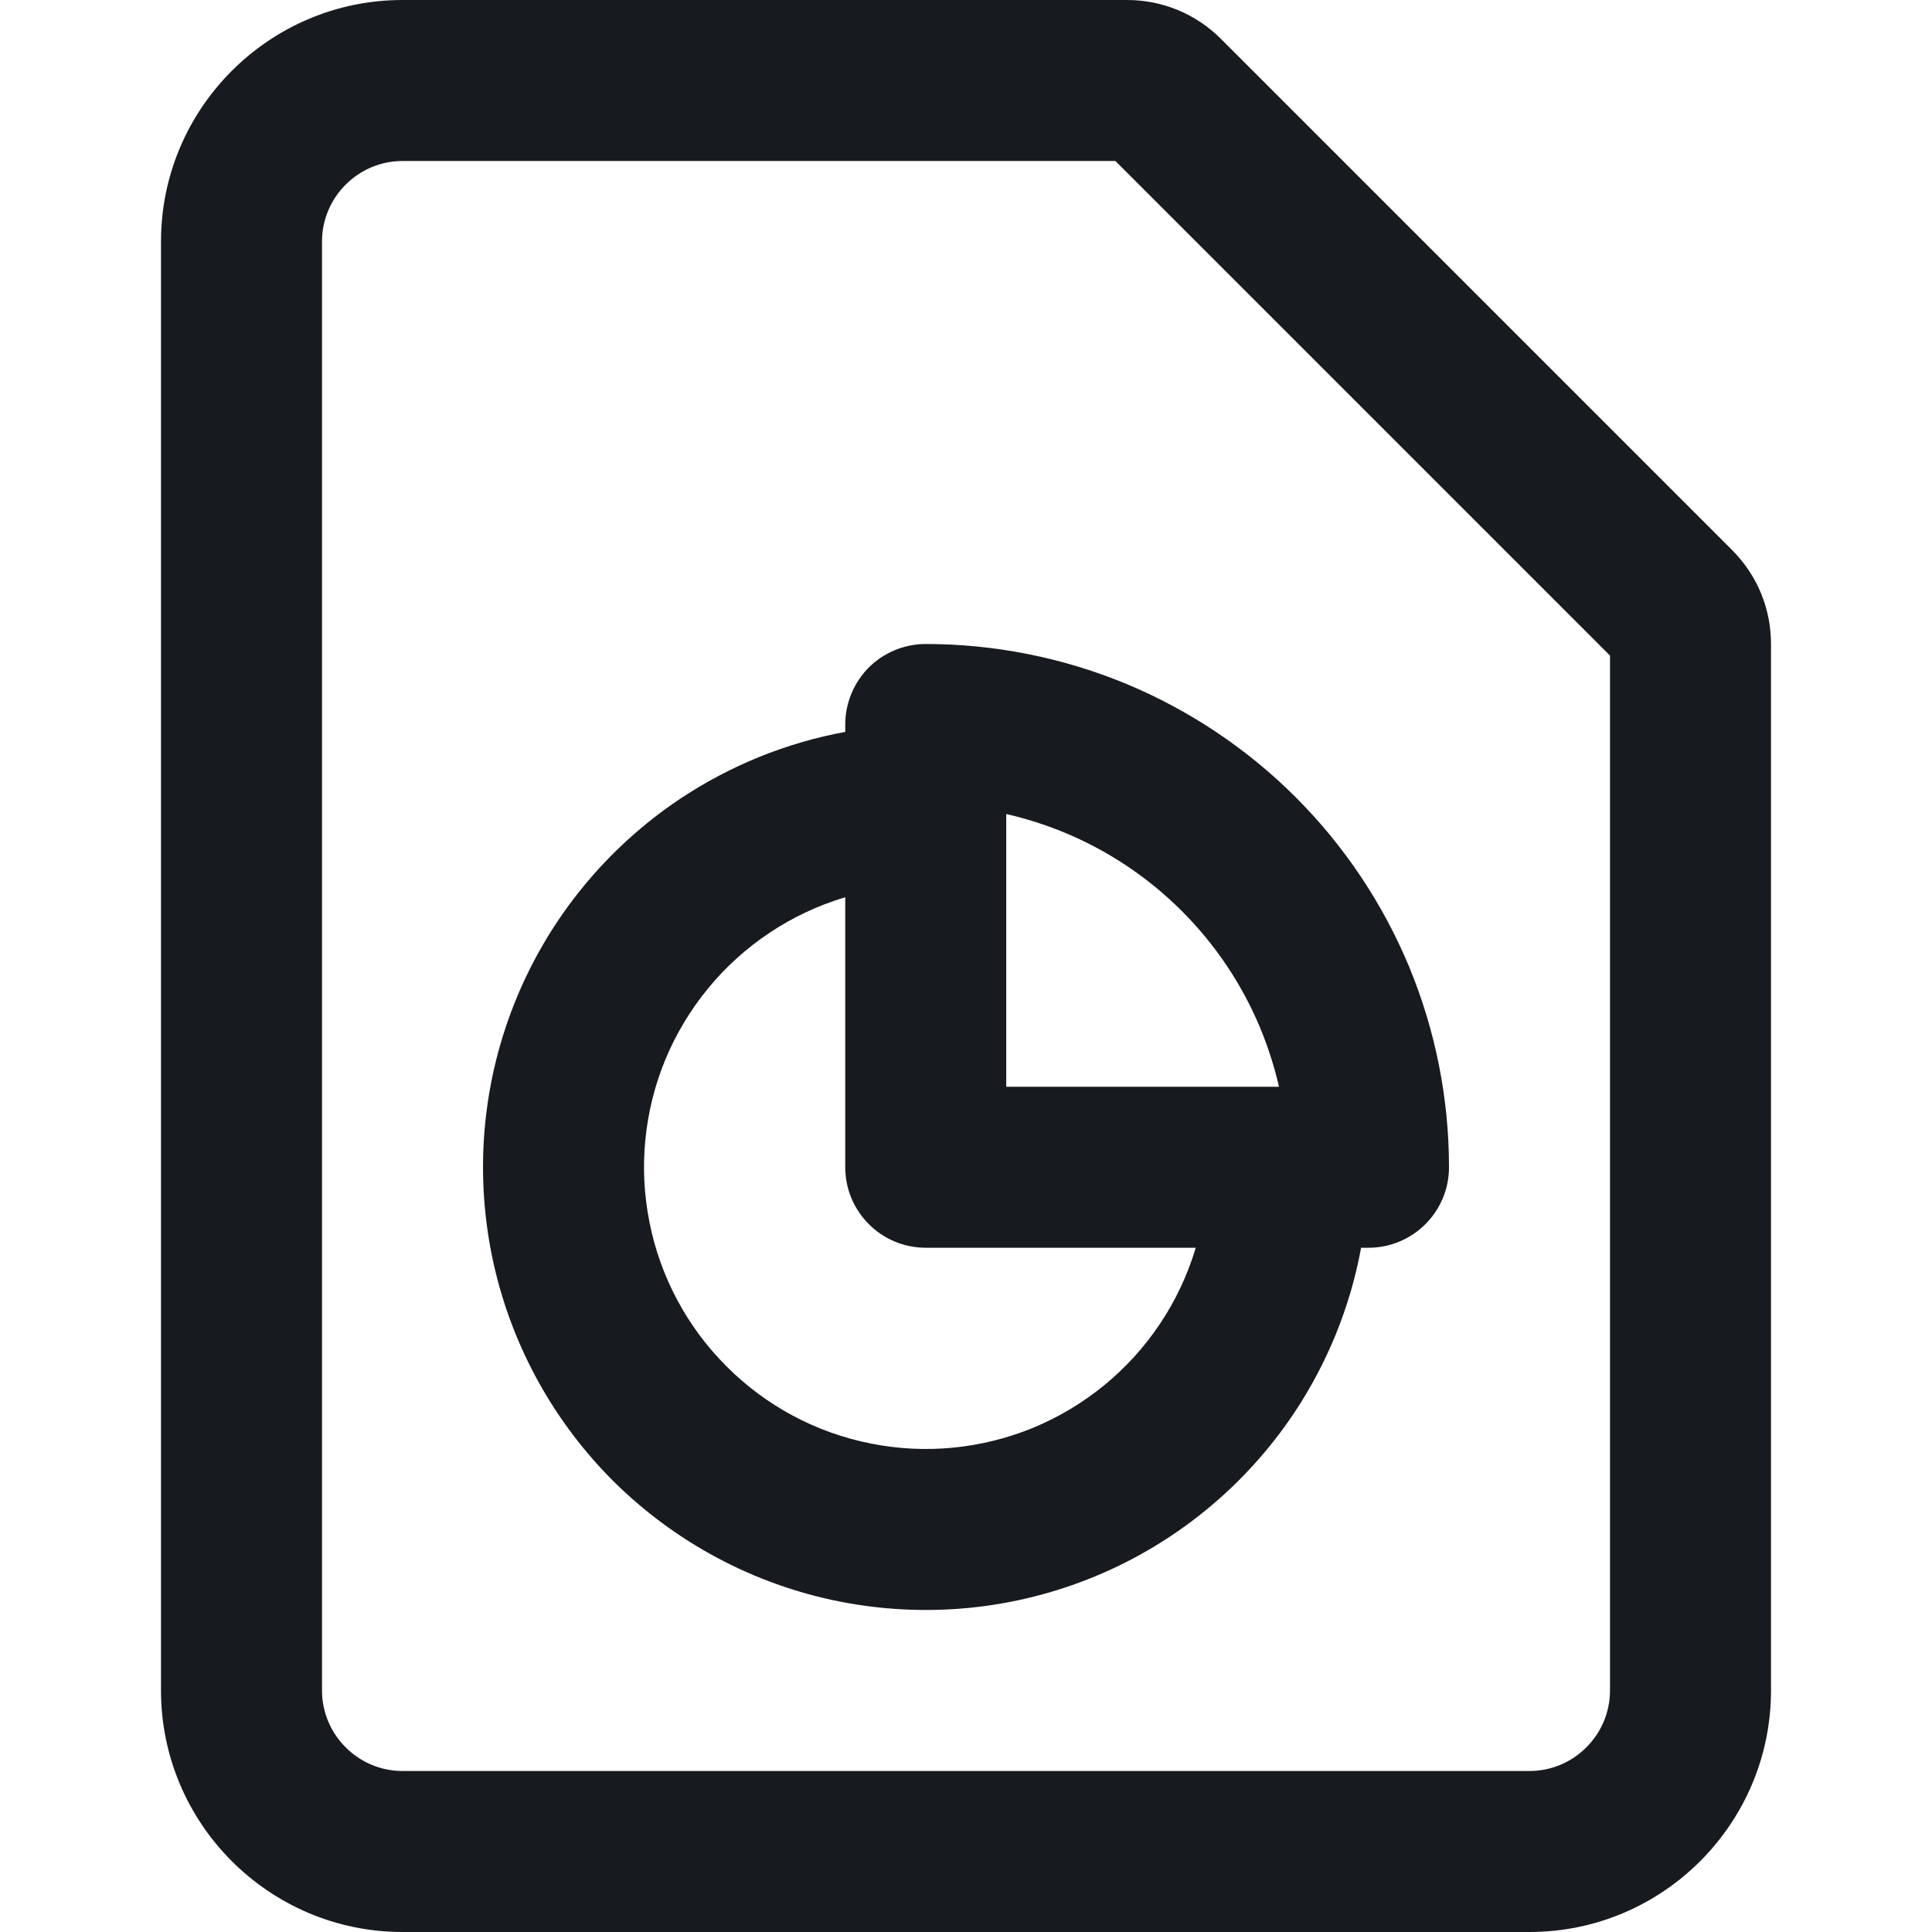 <?xml version="1.0" encoding="UTF-8"?>
<svg width="12px" height="12px" viewBox="0 0 12 12" version="1.1" xmlns="http://www.w3.org/2000/svg" xmlns:xlink="http://www.w3.org/1999/xlink">
    <!-- Generator: Sketch 60.1 (88133) - https://sketch.com -->
    <title>sources-and-media/file-graph_12</title>
    <desc>Created with Sketch.</desc>
    <g id="sources-and-media/file-graph_12" stroke="none" stroke-width="1" fill="none" fill-rule="evenodd">
        <path d="M10.759,3.417 L7.582,0.24 C7.426,0.085 7.219,0 7,0 L6,0 L2.5,0 C1.673,0 1,0.673 1,1.5 L1,10.5 C1,11.327 1.673,12 2.5,12 L9.5,12 C10.327,12 11,11.327 11,10.5 L11,4 C11,3.78 10.915,3.574 10.759,3.417 Z M6.928,1 L6,1 L2.5,1 C2.225,1 2,1.225 2,1.5 L2,10.5 C2,10.775 2.225,11 2.5,11 L9.5,11 C9.775,11 10,10.775 10,10.5 L10,4.072 L6.928,1 Z M5.75,4 C5.617,4 5.49,4.053 5.396,4.146 C5.303,4.24 5.25,4.367 5.25,4.5 L5.25,4.546 C4.884,4.613 4.534,4.755 4.222,4.963 C3.77,5.266 3.417,5.695 3.209,6.198 C3.001,6.7 2.947,7.253 3.053,7.787 C3.159,8.32 3.421,8.81 3.805,9.195 C4.19,9.579 4.68,9.841 5.213,9.947 C5.747,10.053 6.3,9.999 6.802,9.791 C7.305,9.583 7.734,9.23 8.037,8.778 C8.245,8.466 8.387,8.116 8.454,7.75 L8.5,7.75 C8.776,7.75 9,7.526 9,7.25 C9,6.823 8.916,6.401 8.753,6.006 C8.589,5.612 8.35,5.254 8.048,4.952 C7.746,4.65 7.388,4.411 6.994,4.247 C6.599,4.084 6.177,4 5.75,4 Z M7.427,7.75 L5.75,7.75 C5.474,7.75 5.25,7.526 5.25,7.25 L5.25,5.573 C5.083,5.623 4.924,5.697 4.778,5.795 C4.49,5.987 4.266,6.261 4.133,6.58 C4.001,6.9 3.966,7.252 4.034,7.591 C4.101,7.931 4.268,8.243 4.513,8.487 C4.757,8.732 5.069,8.899 5.409,8.966 C5.748,9.034 6.1,8.999 6.42,8.867 C6.739,8.734 7.013,8.51 7.205,8.222 C7.303,8.076 7.377,7.917 7.427,7.75 Z M7.944,6.75 C7.916,6.627 7.877,6.506 7.829,6.389 C7.716,6.116 7.55,5.868 7.341,5.659 C7.132,5.45 6.884,5.284 6.611,5.171 C6.494,5.123 6.373,5.084 6.25,5.056 L6.25,6.75 L7.944,6.75 Z" id="Shape" fill="#171B1F"></path>
    </g>
</svg>